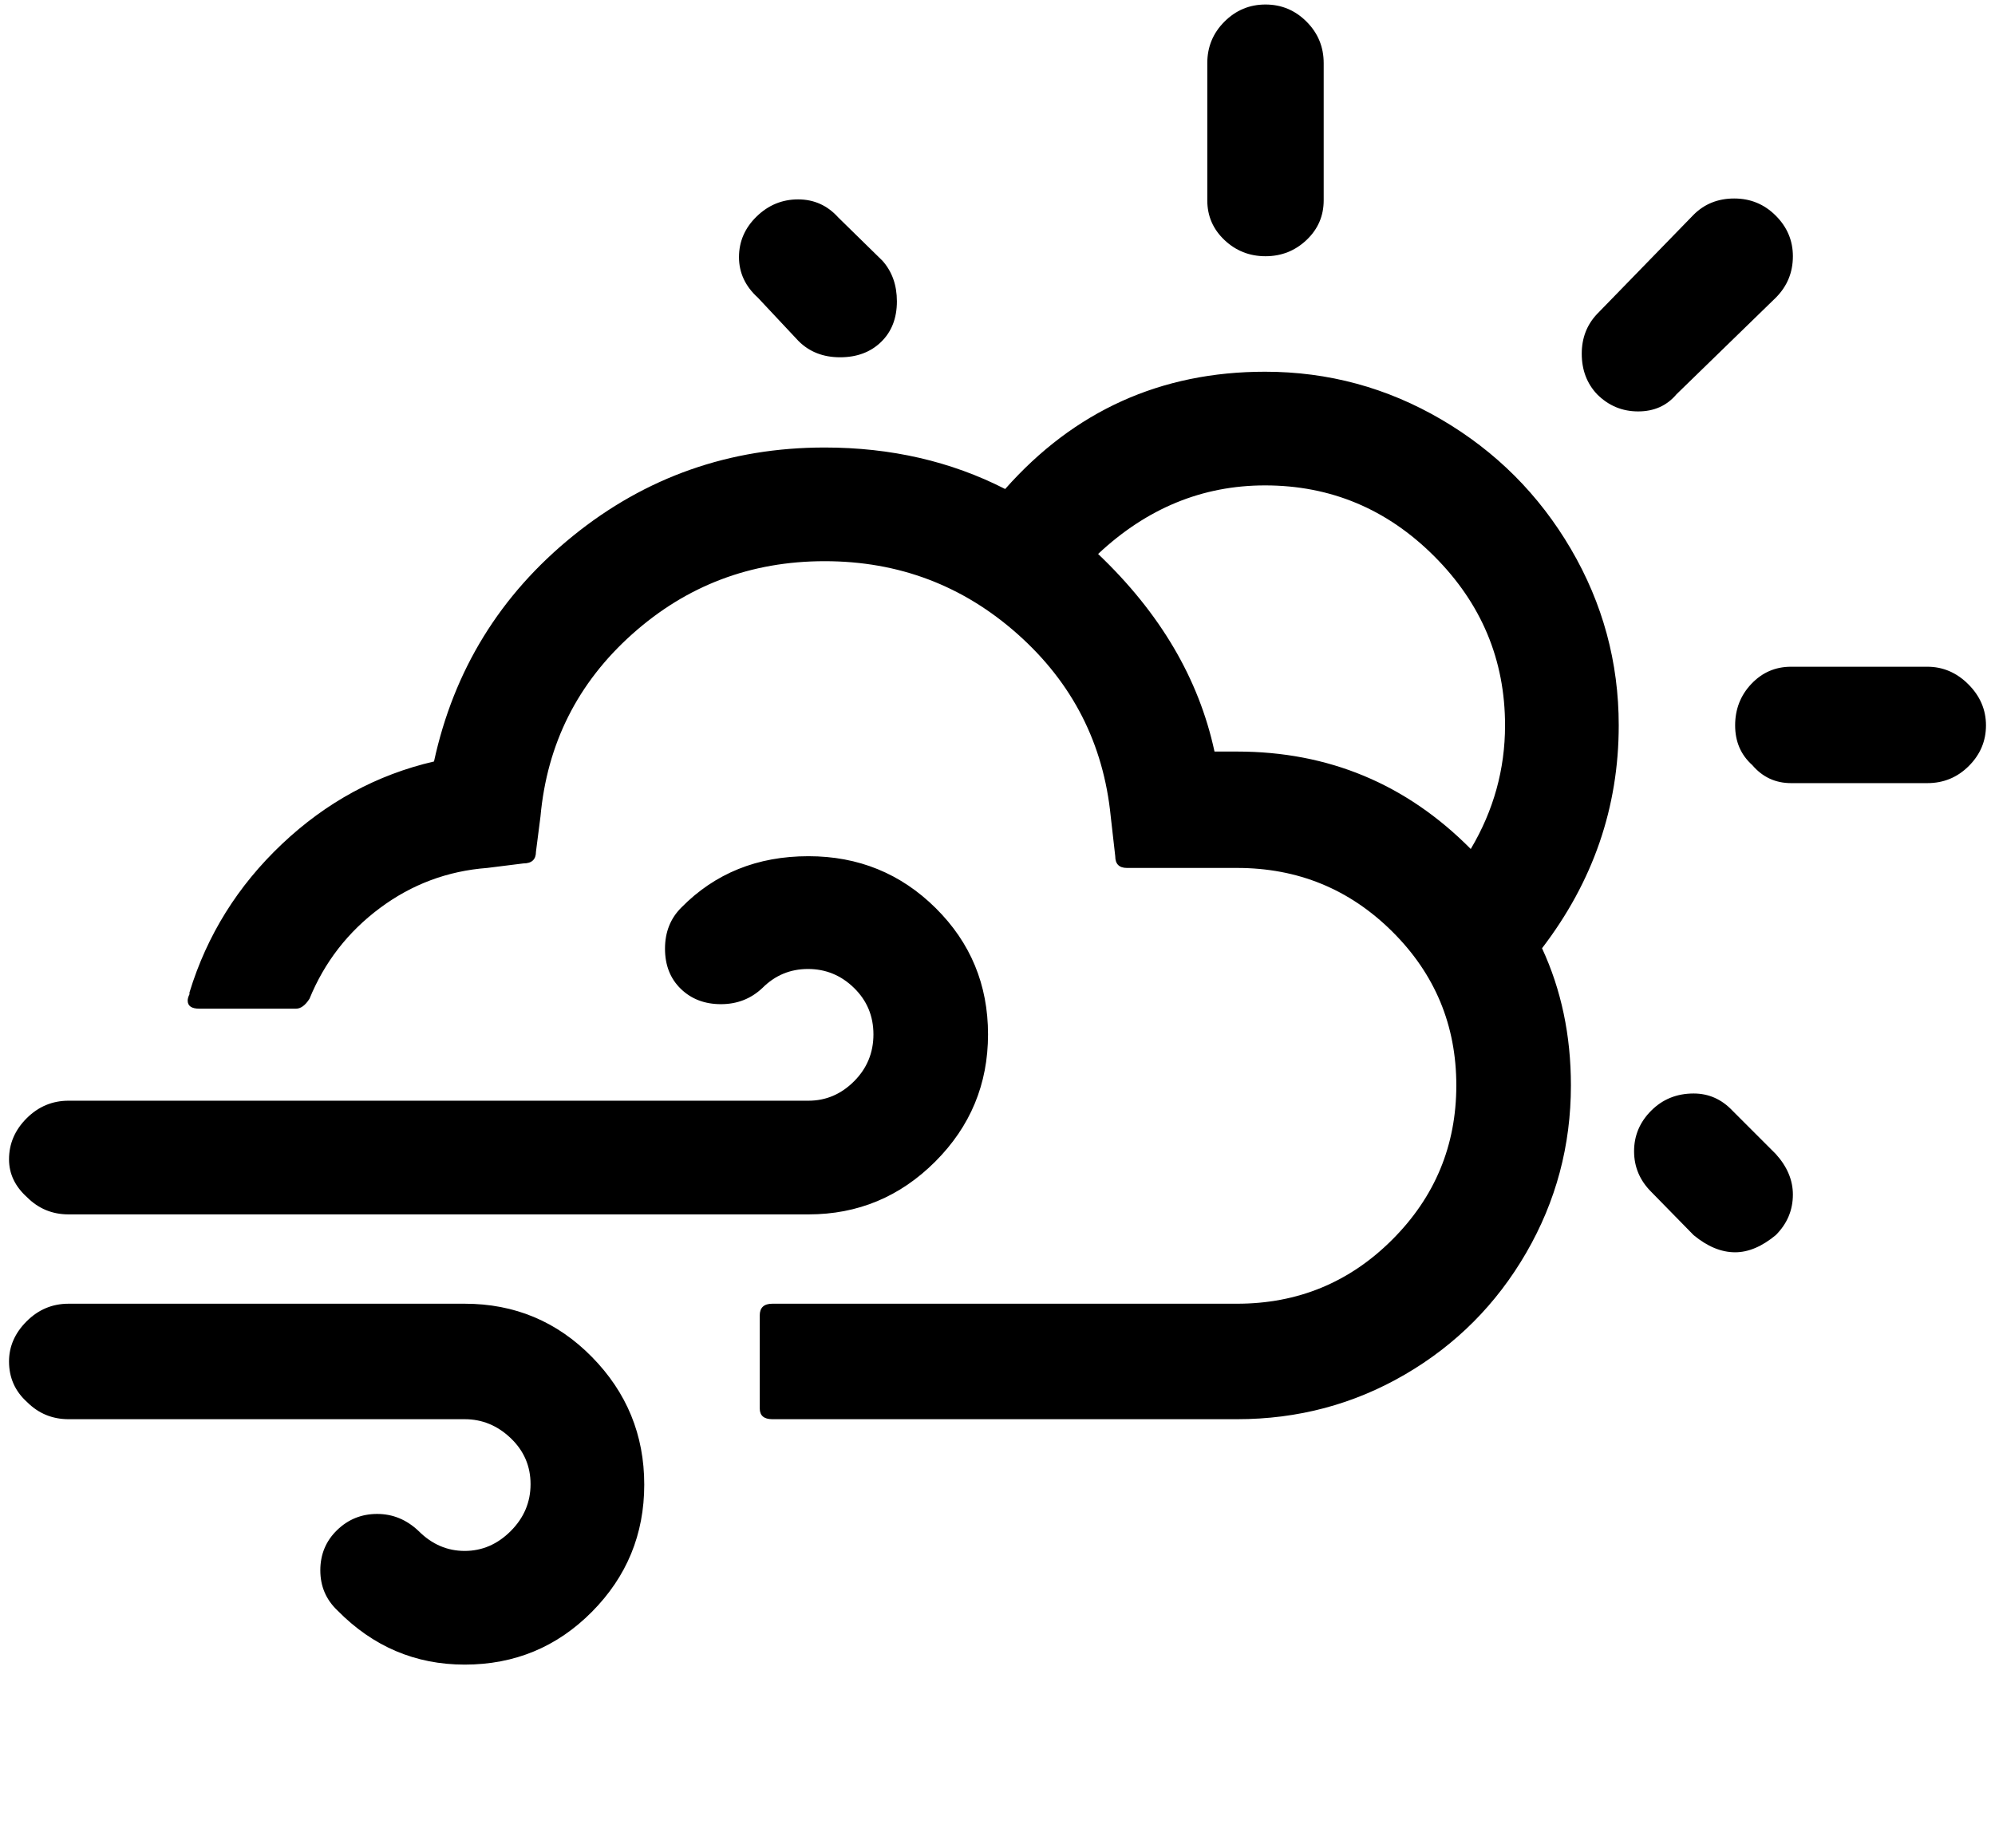 <?xml version="1.0" standalone="no"?>
<!DOCTYPE svg PUBLIC "-//W3C//DTD SVG 1.1//EN" "http://www.w3.org/Graphics/SVG/1.1/DTD/svg11.dtd" >
<svg xmlns="http://www.w3.org/2000/svg" xmlns:xlink="http://www.w3.org/1999/xlink" version="1.1" viewBox="-10 0 2211 2048">
   <path fill="currentColor"
d="M0 1509q0 27 20 45q19 19 46 19h439q29 0 51 21t22 51t-22 52t-51 22t-51 -22q-20 -19 -46 -19t-44.5 18t-18.5 44.5t19 44.5q59 60 141 60q83 0 141 -58.5t58 -141t-58 -141.5t-141 -59h-439q-27 0 -46.5 19.5t-19.5 44.5zM0 1285q0 24 20 42q19 19 46 19h820
q82 0 140.5 -58.5t58.5 -141t-58 -140t-141 -57.5q-85 0 -141 57q-18 18 -18 45.5t17.5 44.5t44.5 17t46 -18q21 -21 50.5 -21t51 21t21.5 51.5t-21.5 52t-50.5 21.5h-820q-27 0 -46.5 19.5t-19.5 45.5zM198 1109q0 9 13 9h107q8 0 15 -11q25 -61 78 -100.5t119 -44.5l40 -5
q14 0 14 -13l5 -39q11 -121 101.5 -202t213.5 -81t214 81t103 202l5 44q0 13 13 13h122q101 0 172 70.5t71 170.5t-71 171t-172 71h-515q-14 0 -14 13v103q0 12 14 12h515q101 0 186 -49.5t134.5 -135t49.5 -185.5q0 -83 -32 -152q85 -111 85 -247q0 -105 -53 -195.5
t-143.5 -143.5t-195.5 -53q-173 0 -288 130q-90 -46 -200 -46q-158 0 -279 98t-154 250q-95 22 -168.5 91.5t-102.5 164.5v2q-2 4 -2 7zM809 285q0 26 21 45l45 48q18 18 46 18t45.5 -17t17.5 -45q0 -27 -16 -45l-49 -48q-18 -20 -44.5 -20t-46 19t-19.5 45zM1207 614
q81 -76 185 -76q109 0 187.5 78.5t78.5 187.5q0 73 -38 137q-107 -108 -259 -108h-25q-26 -121 -129 -219zM1328 222q0 26 19 44t45.5 18t45.5 -18t19 -44v-152q0 -27 -19 -46t-45.5 -19t-45.5 19t-19 46v152zM1743 392q0 27 17 45q19 19 45.5 19t42.5 -19l110 -107
q19 -19 19 -46q0 -26 -19 -45t-46 -19t-45 18l-107 110q-17 18 -17 44zM1801 1276q0 26 19 45l47 48q23 19 46 19q22 0 45 -19q19 -19 19 -45q0 -24 -19 -45l-48 -48q-18 -19 -43 -19q-28 0 -47 19t-19 45zM1913 804q0 27 19 44q17 20 43 20h151q27 0 46 -19t19 -45
t-19.5 -45.5t-45.5 -19.5h-151q-26 0 -44 19t-18 46z" />
</svg>
